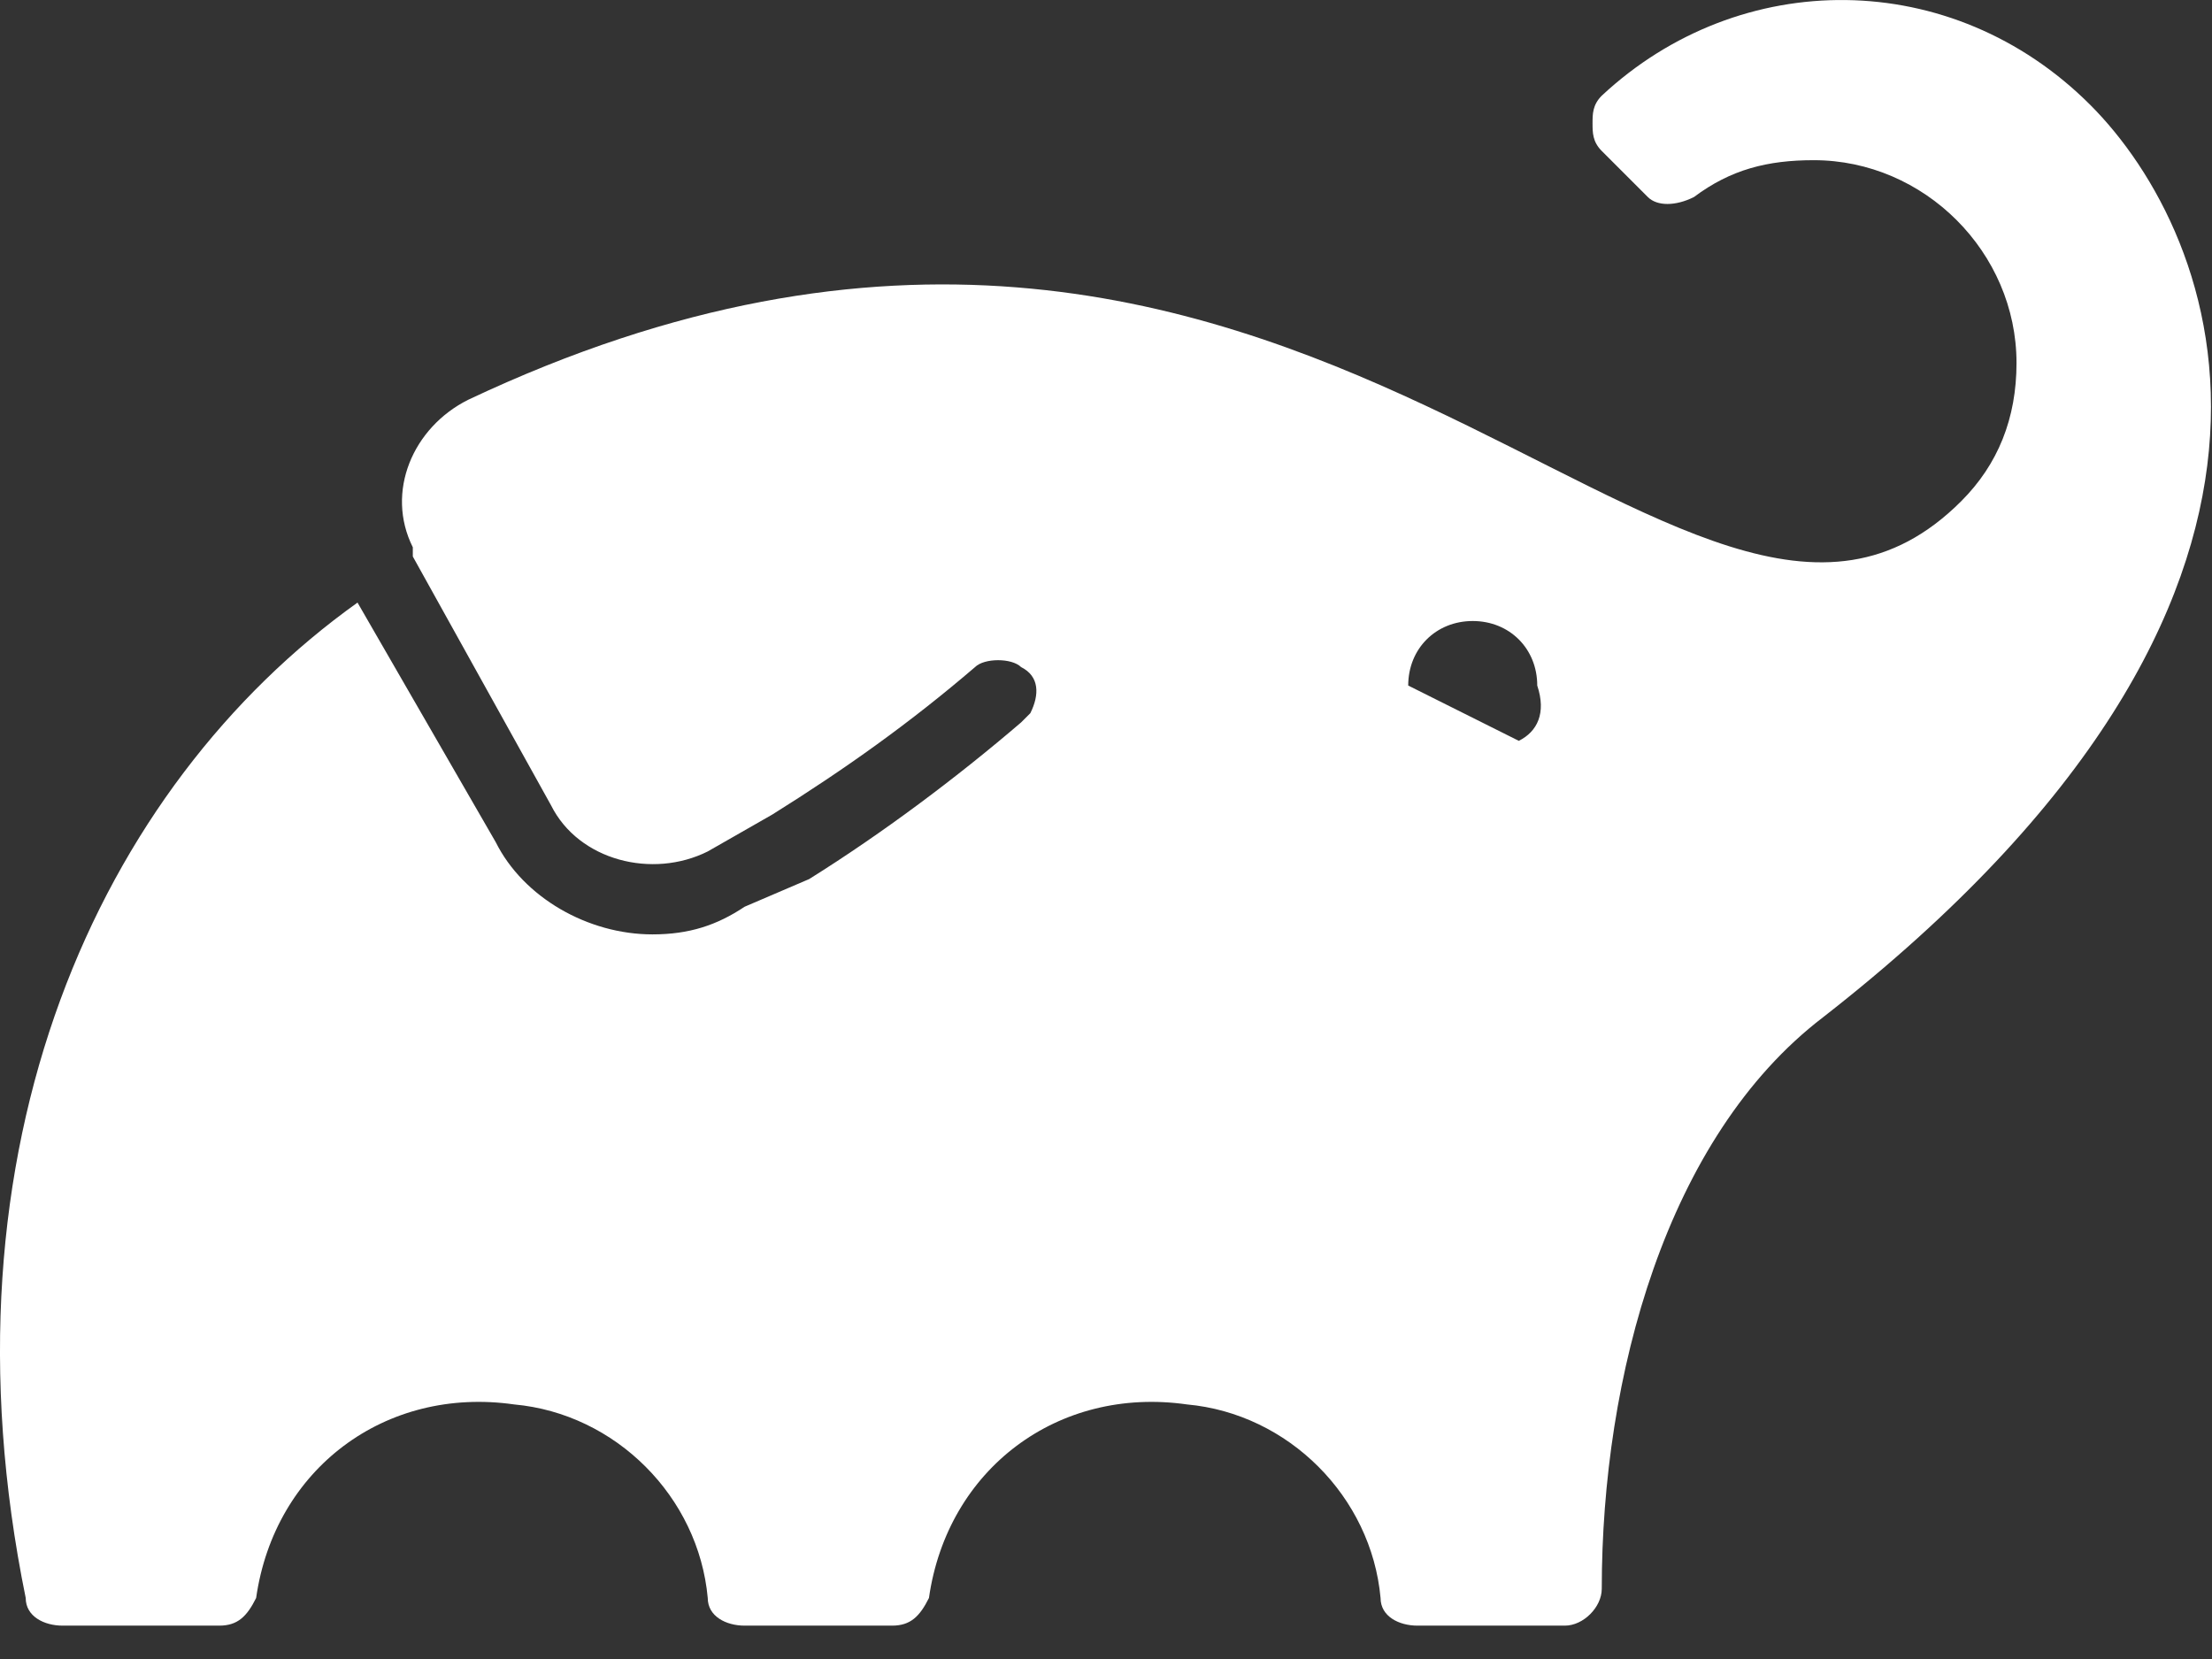 <svg width="24" height="18" viewBox="0 0 24 18" fill="none" xmlns="http://www.w3.org/2000/svg">
<rect x="0" y="0" width="24" height="18" fill="#333333" stroke="none"/>
<path d="M22.679 1.138C21.179 -0.362 18.879 -0.362 17.379 1.038C17.279 1.138 17.279 1.238 17.279 1.338C17.279 1.438 17.279 1.538 17.379 1.638L17.879 2.138C17.979 2.238 18.179 2.238 18.379 2.138C18.779 1.838 19.179 1.738 19.679 1.738C20.879 1.738 21.879 2.738 21.879 3.938C21.879 4.538 21.679 5.038 21.279 5.438C18.279 8.438 14.179 0.038 5.079 4.338C4.479 4.638 4.179 5.338 4.479 5.938V6.038L5.979 8.738C6.279 9.338 7.079 9.538 7.679 9.238L8.379 8.838C9.179 8.338 9.879 7.838 10.579 7.238C10.679 7.138 10.979 7.138 11.079 7.238C11.279 7.338 11.279 7.538 11.179 7.738L11.079 7.838C10.379 8.438 9.579 9.038 8.779 9.538L8.079 9.838C7.779 10.038 7.479 10.138 7.079 10.138C6.379 10.138 5.679 9.738 5.379 9.138L3.879 6.538C1.079 8.538 -0.721 12.438 0.279 17.338C0.279 17.538 0.479 17.638 0.679 17.638H2.379C2.579 17.638 2.679 17.538 2.779 17.338C2.979 15.938 4.179 15.038 5.579 15.238C6.679 15.338 7.579 16.238 7.679 17.338C7.679 17.538 7.879 17.638 8.079 17.638H9.679C9.879 17.638 9.979 17.538 10.079 17.338C10.279 15.938 11.479 15.038 12.879 15.238C13.979 15.338 14.879 16.238 14.979 17.338C14.979 17.538 15.179 17.638 15.379 17.638H16.979C17.179 17.638 17.379 17.438 17.379 17.238C17.379 14.938 18.079 12.338 19.779 11.038C25.679 6.438 24.079 2.538 22.679 1.138V1.138ZM16.479 8.038L15.279 7.438C15.279 7.038 15.579 6.738 15.979 6.738C16.379 6.738 16.679 7.038 16.679 7.438C16.779 7.738 16.679 7.938 16.479 8.038Z" fill="white"/>
</svg>
